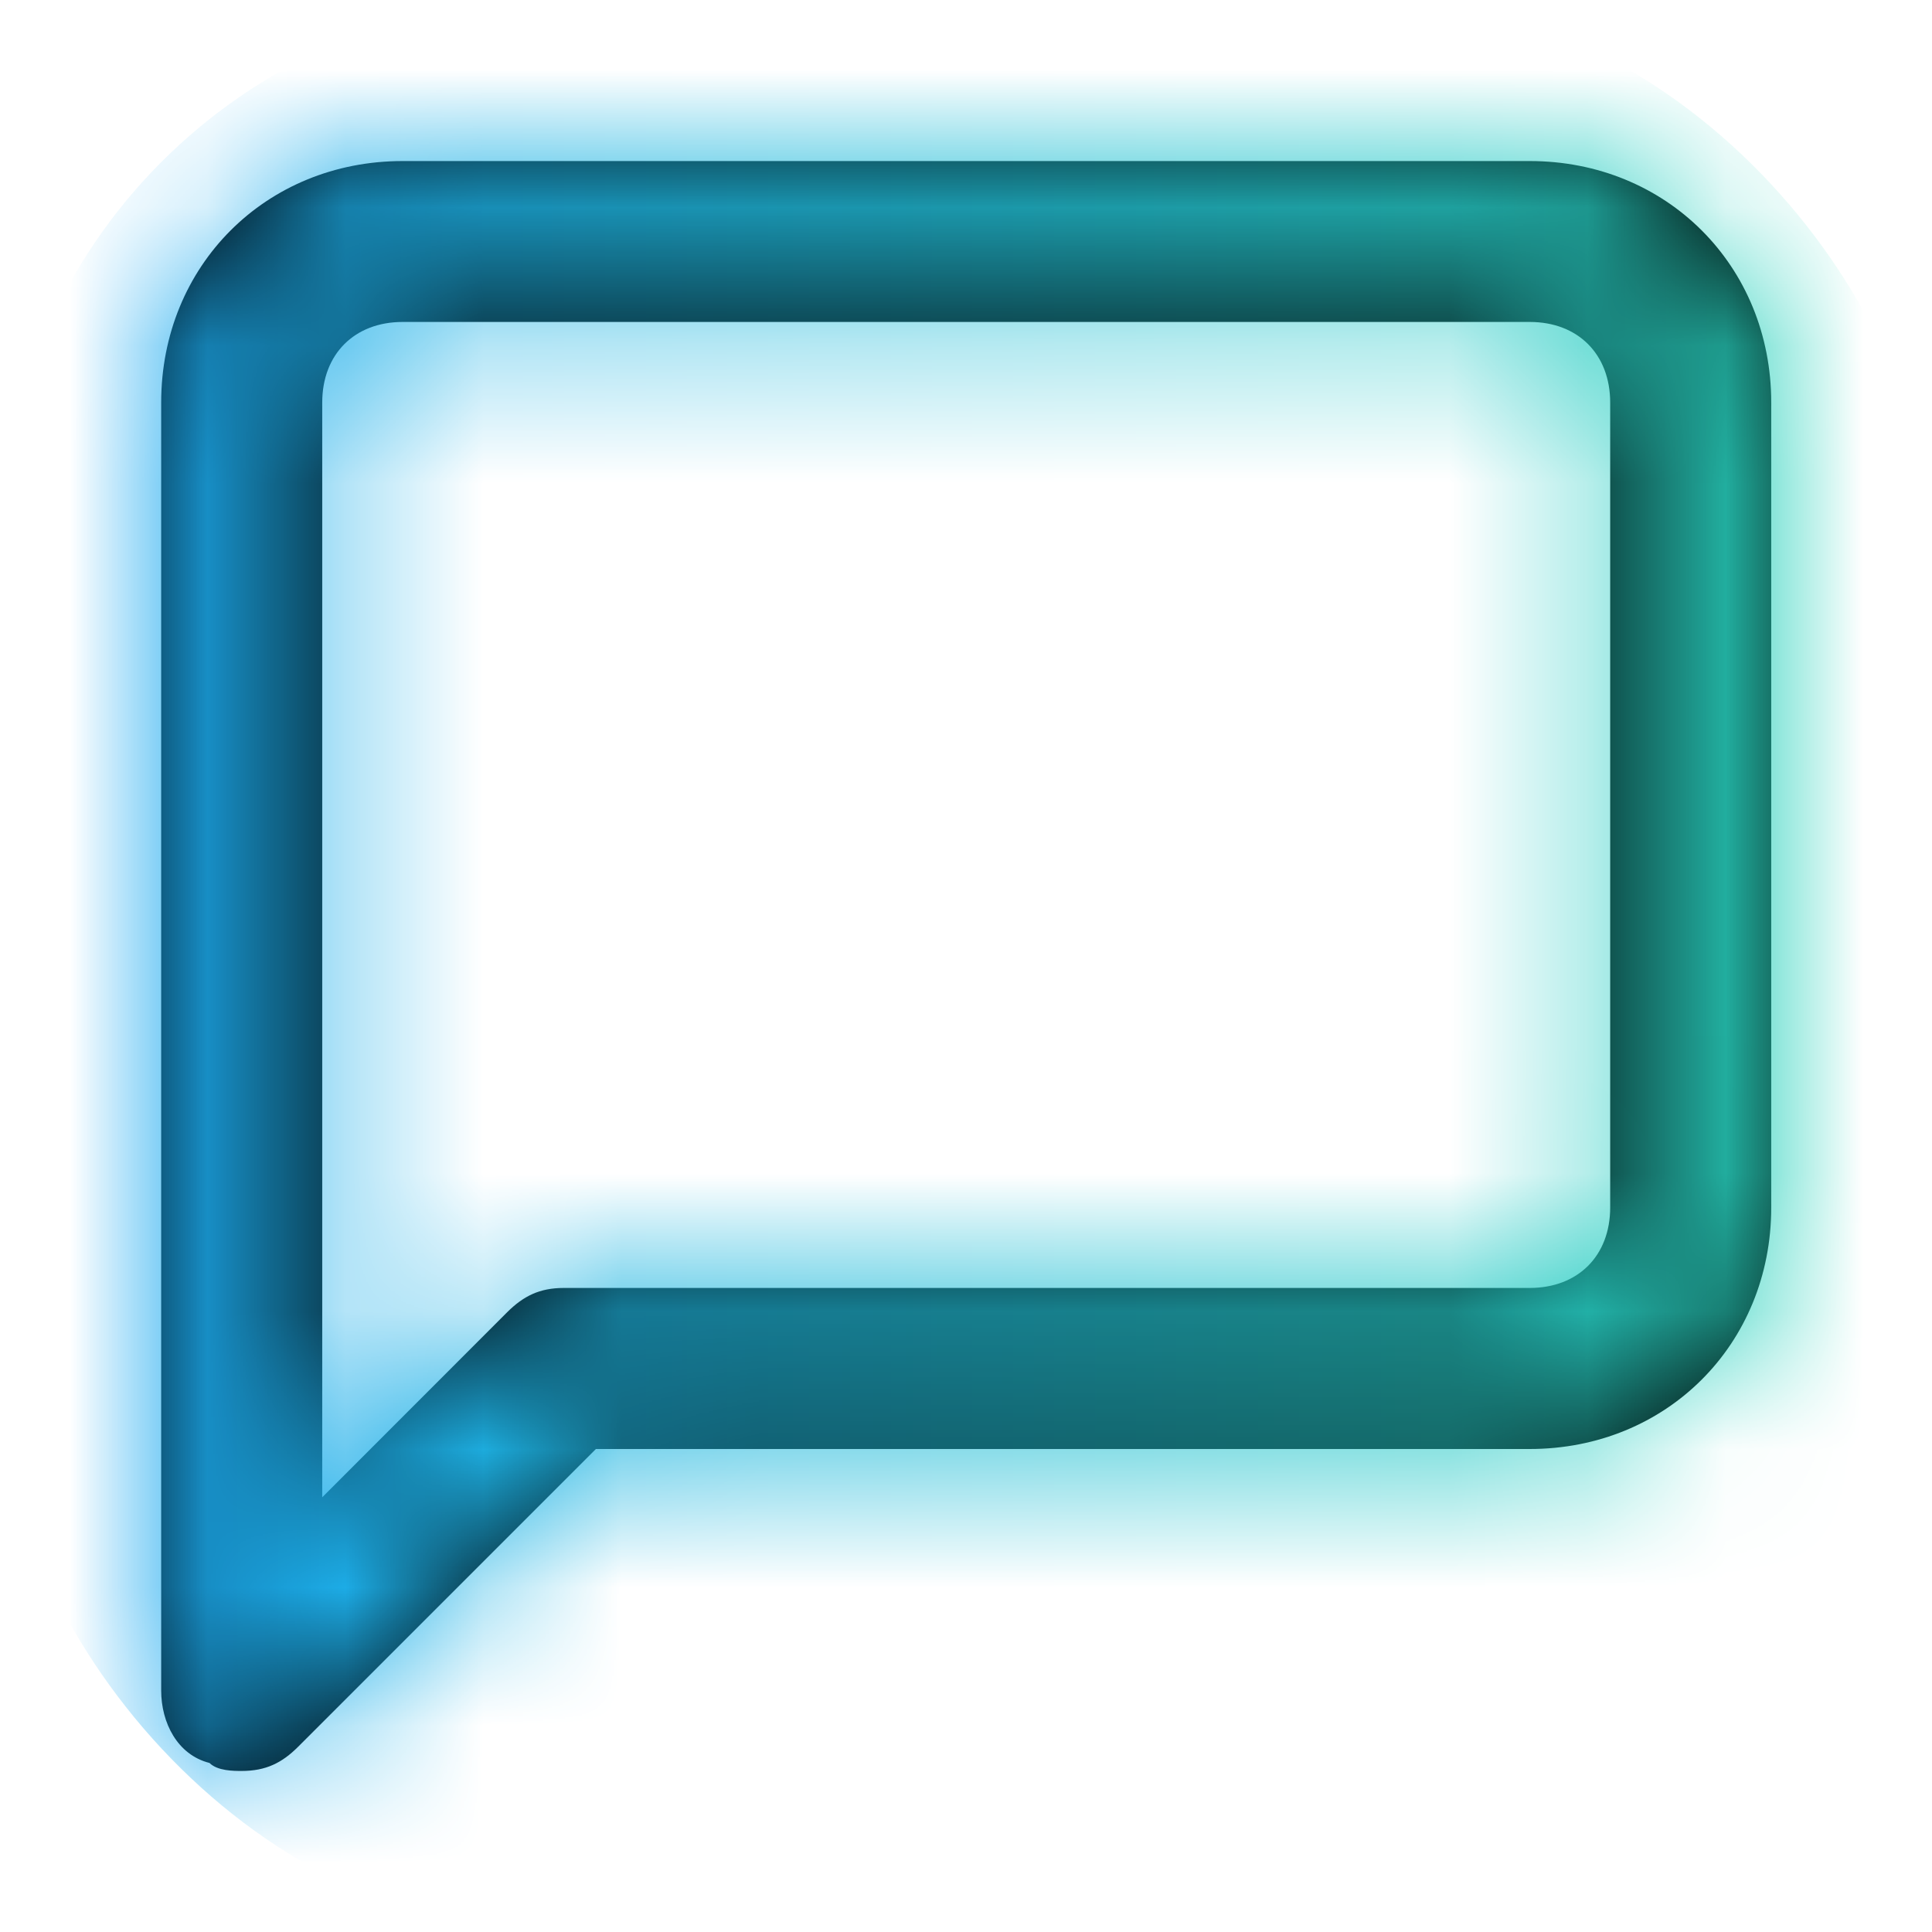 <svg width="14" height="14" viewBox="0 0 14 14" fill="none" xmlns="http://www.w3.org/2000/svg">
<path fill-rule="evenodd" clip-rule="evenodd" d="M2.918 1.167H11.085C12.076 1.167 12.835 1.925 12.835 2.917V8.75C12.835 9.742 12.076 10.5 11.085 10.5H4.318L2.16 12.658C2.043 12.775 1.926 12.833 1.751 12.833C1.693 12.833 1.576 12.833 1.518 12.775C1.285 12.716 1.168 12.483 1.168 12.25V2.917C1.168 1.925 1.926 1.167 2.918 1.167ZM11.085 9.333C11.435 9.333 11.668 9.1 11.668 8.75V2.917C11.668 2.567 11.435 2.333 11.085 2.333H2.918C2.568 2.333 2.335 2.567 2.335 2.917V10.85L3.676 9.508C3.793 9.392 3.91 9.333 4.085 9.333H11.085Z" fill="black"/>
<mask id="mask0_5832_72511" style="mask-type:alpha" maskUnits="userSpaceOnUse" x="1" y="1" width="12" height="12">
<path fill-rule="evenodd" clip-rule="evenodd" d="M2.918 1.167H11.085C12.076 1.167 12.835 1.925 12.835 2.917V8.75C12.835 9.742 12.076 10.5 11.085 10.5H4.318L2.16 12.658C2.043 12.775 1.926 12.833 1.751 12.833C1.693 12.833 1.576 12.833 1.518 12.775C1.285 12.716 1.168 12.483 1.168 12.25V2.917C1.168 1.925 1.926 1.167 2.918 1.167ZM11.085 9.333C11.435 9.333 11.668 9.1 11.668 8.75V2.917C11.668 2.567 11.435 2.333 11.085 2.333H2.918C2.568 2.333 2.335 2.567 2.335 2.917V10.85L3.676 9.508C3.793 9.392 3.91 9.333 4.085 9.333H11.085Z" fill="white"/>
</mask>
<g mask="url(#mask0_5832_72511)">
<rect width="14" height="14" rx="4" fill="url(#paint0_linear_5832_72511)"/>
</g>
<defs>
<linearGradient id="paint0_linear_5832_72511" x1="-1.68" y1="7" x2="16.66" y2="7" gradientUnits="userSpaceOnUse">
<stop stop-color="#18A0FB"/>
<stop offset="1" stop-color="#2DDEAC"/>
</linearGradient>
</defs>
</svg>
